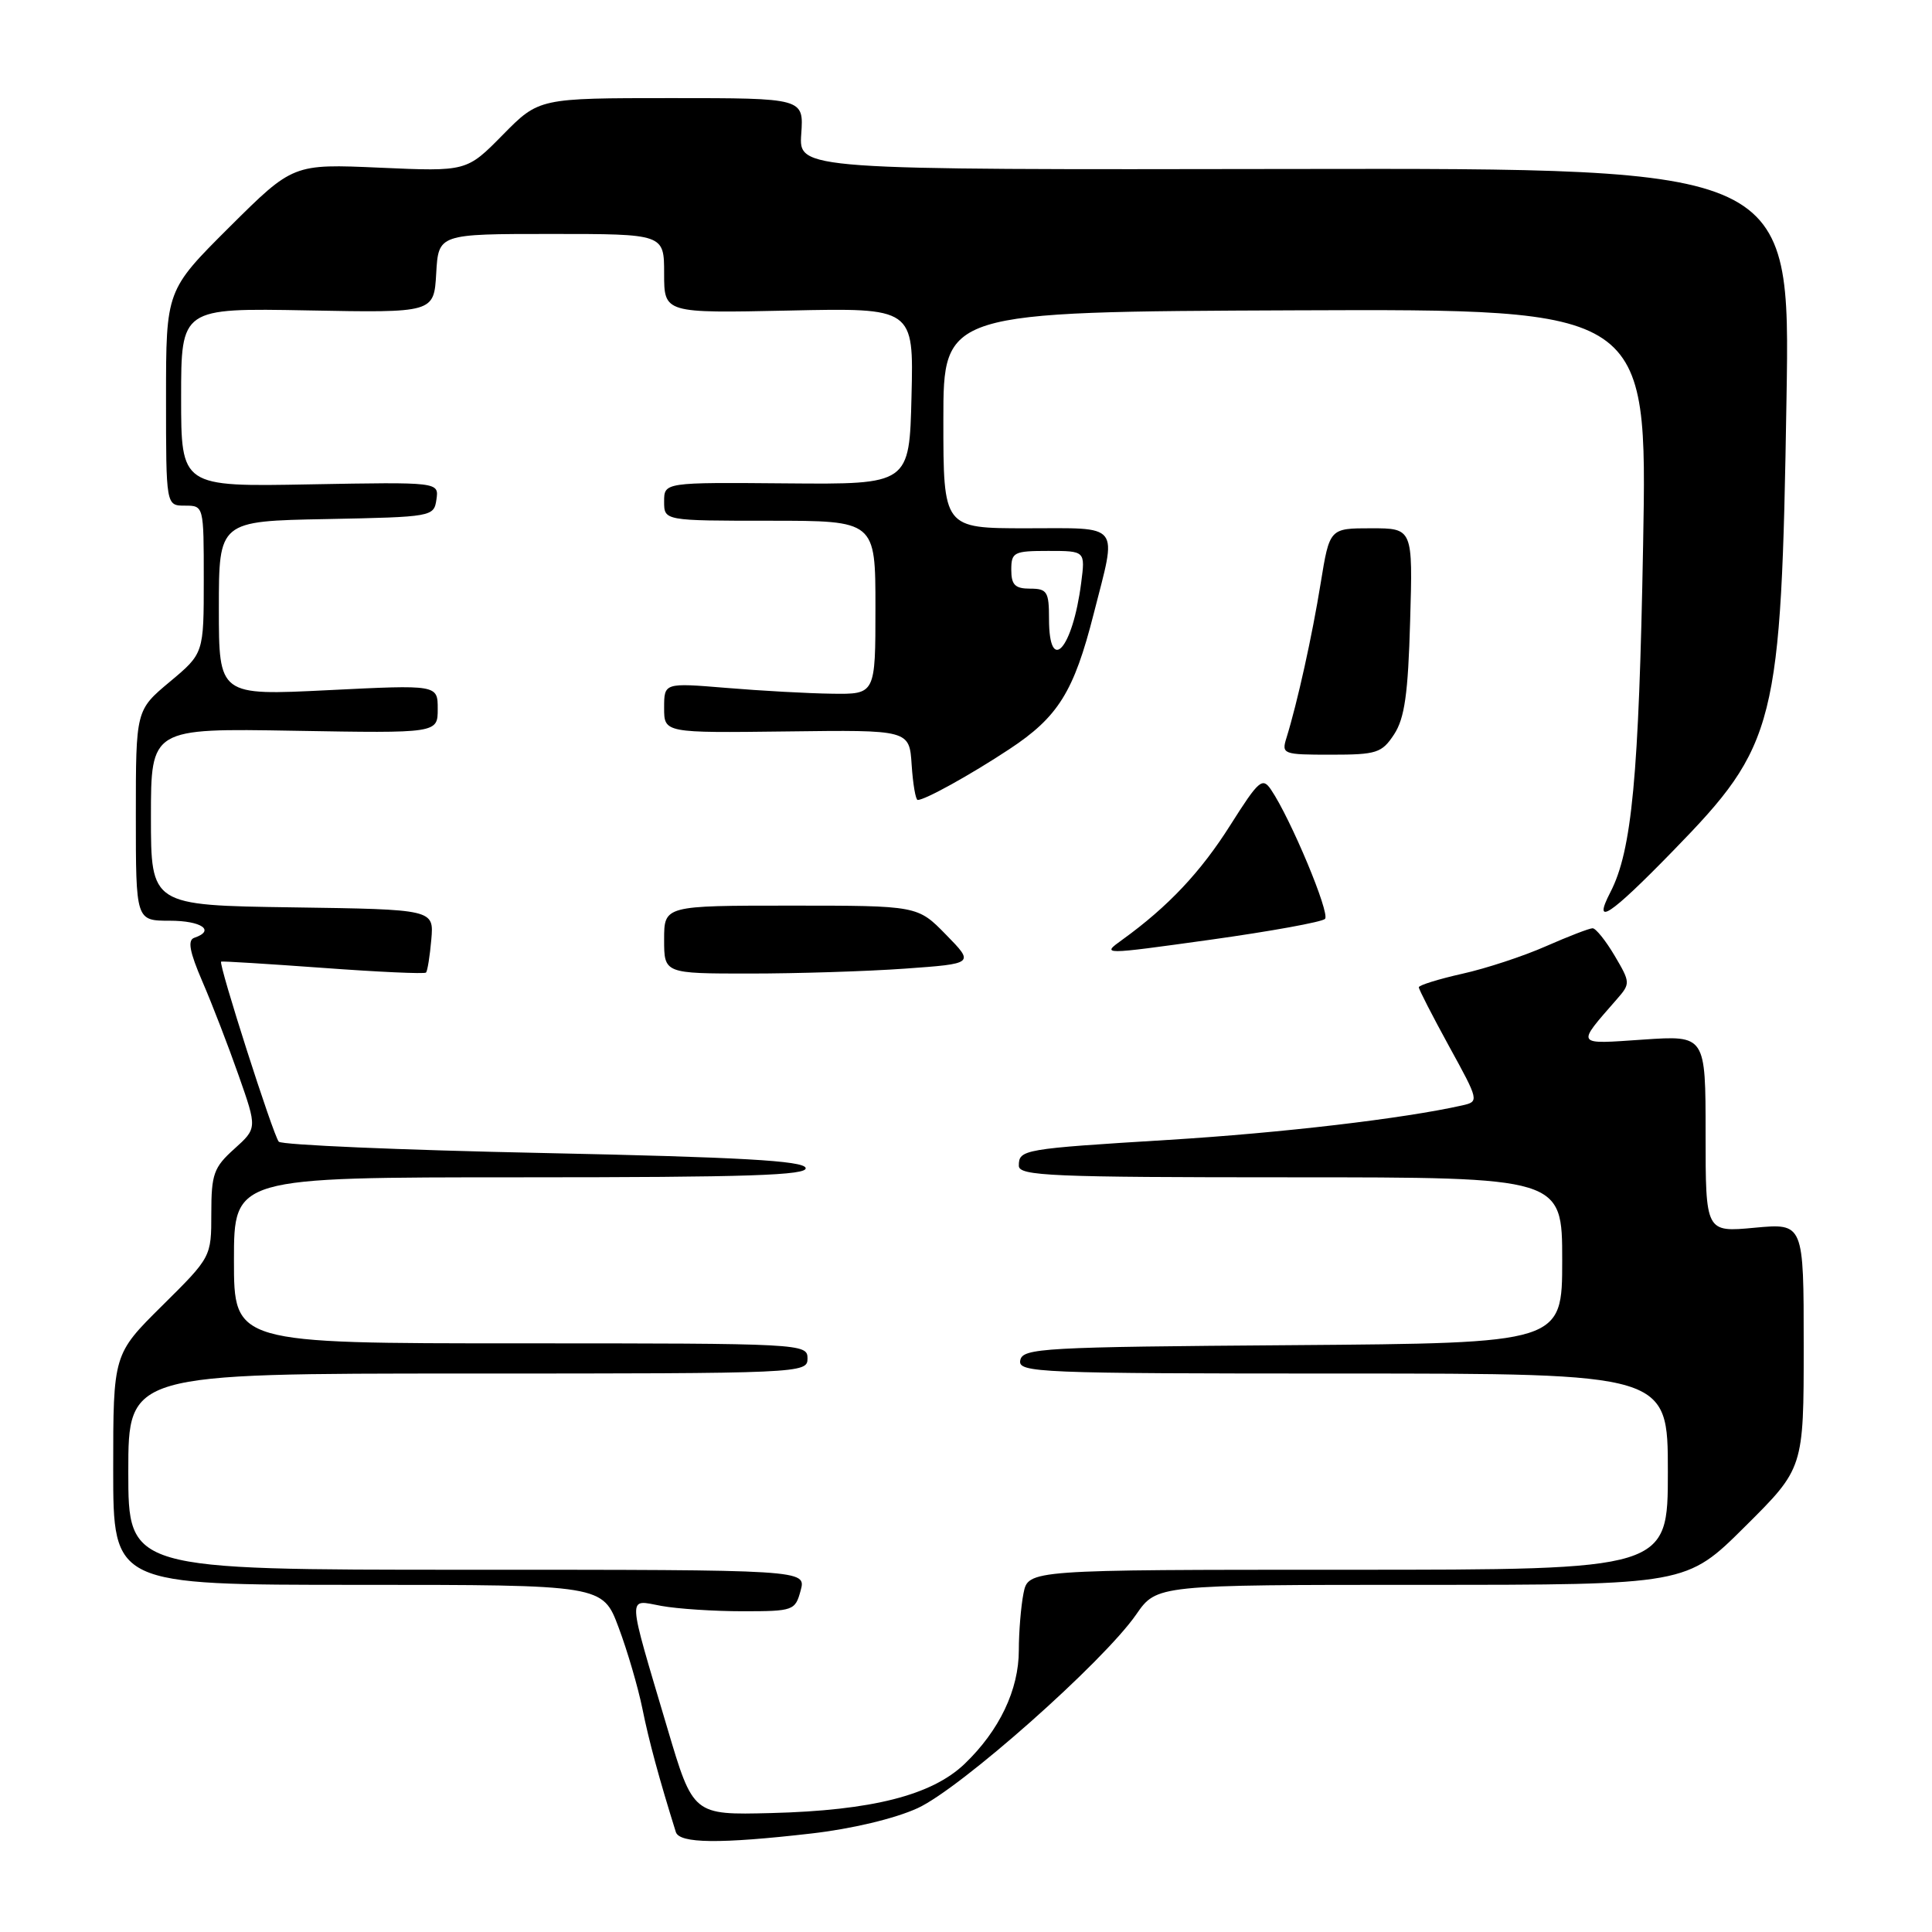 <?xml version="1.0" encoding="UTF-8" standalone="no"?>
<!DOCTYPE svg PUBLIC "-//W3C//DTD SVG 1.1//EN" "http://www.w3.org/Graphics/SVG/1.1/DTD/svg11.dtd" >
<svg xmlns="http://www.w3.org/2000/svg" xmlns:xlink="http://www.w3.org/1999/xlink" version="1.1" viewBox="0 0 256 256">
 <g >
 <path fill="currentColor"
d=" M 107.49 242.95 C 112.84 242.34 118.56 240.98 121.59 239.59 C 127.27 236.99 146.18 220.23 150.55 213.93 C 153.27 210.00 153.27 210.00 188.36 210.00 C 223.46 210.00 223.46 210.00 231.23 202.27 C 239.00 194.55 239.00 194.55 239.00 178.31 C 239.00 162.08 239.00 162.08 232.50 162.68 C 226.00 163.29 226.00 163.29 226.00 150.24 C 226.00 137.19 226.00 137.19 217.75 137.75 C 208.66 138.37 208.82 138.62 214.25 132.39 C 216.05 130.33 216.04 130.18 213.95 126.64 C 212.77 124.64 211.45 123.00 211.03 123.00 C 210.60 123.00 207.83 124.07 204.87 125.37 C 201.92 126.68 196.91 128.33 193.75 129.03 C 190.59 129.74 188.00 130.55 188.00 130.82 C 188.00 131.10 189.81 134.62 192.01 138.64 C 195.99 145.88 196.00 145.96 193.76 146.47 C 185.99 148.22 169.81 150.12 154.83 151.04 C 135.50 152.23 135.00 152.31 135.00 154.47 C 135.00 155.82 139.34 156.00 171.00 156.00 C 207.00 156.00 207.00 156.00 207.00 166.99 C 207.00 177.97 207.00 177.97 171.26 178.24 C 138.14 178.48 135.50 178.63 135.19 180.25 C 134.87 181.89 137.44 182.00 177.93 182.00 C 221.00 182.00 221.00 182.00 221.00 195.00 C 221.00 208.00 221.00 208.00 178.62 208.00 C 136.25 208.00 136.25 208.00 135.62 211.12 C 135.28 212.84 135.00 216.24 135.00 218.66 C 135.00 223.90 132.43 229.29 127.83 233.71 C 123.48 237.88 115.55 239.90 102.17 240.24 C 91.84 240.50 91.84 240.50 88.43 229.00 C 83.02 210.76 83.08 211.96 87.63 212.79 C 89.76 213.18 94.62 213.50 98.42 213.50 C 105.13 213.50 105.37 213.41 106.09 210.75 C 106.83 208.00 106.83 208.00 61.91 208.00 C 17.00 208.00 17.00 208.00 17.00 195.00 C 17.00 182.00 17.00 182.00 62.00 182.00 C 106.33 182.00 107.00 181.97 107.00 180.00 C 107.00 178.04 106.33 178.00 69.00 178.00 C 31.00 178.00 31.00 178.00 31.00 167.00 C 31.00 156.00 31.00 156.00 69.08 156.00 C 99.10 156.00 107.08 155.74 106.75 154.75 C 106.44 153.80 98.06 153.33 72.00 152.78 C 53.11 152.39 37.34 151.71 36.94 151.28 C 36.22 150.50 28.92 127.70 29.30 127.42 C 29.41 127.34 35.48 127.72 42.80 128.25 C 50.11 128.79 56.26 129.07 56.45 128.87 C 56.64 128.67 56.96 126.70 57.15 124.50 C 57.50 120.50 57.50 120.50 38.75 120.23 C 20.00 119.96 20.00 119.96 20.00 108.23 C 20.00 96.50 20.00 96.50 39.00 96.83 C 58.00 97.16 58.00 97.16 58.00 93.94 C 58.00 90.73 58.00 90.73 43.50 91.45 C 29.00 92.17 29.00 92.17 29.00 80.61 C 29.00 69.05 29.00 69.05 43.25 68.78 C 57.29 68.50 57.50 68.47 57.83 66.18 C 58.16 63.87 58.16 63.87 41.08 64.18 C 24.00 64.50 24.00 64.50 24.00 52.66 C 24.00 40.82 24.00 40.82 40.75 41.13 C 57.50 41.45 57.50 41.45 57.80 36.22 C 58.10 31.00 58.10 31.00 73.05 31.00 C 88.00 31.00 88.00 31.00 88.00 36.25 C 88.00 41.50 88.00 41.50 104.53 41.15 C 121.07 40.79 121.07 40.79 120.78 52.49 C 120.50 64.19 120.50 64.19 104.25 64.05 C 88.00 63.91 88.00 63.91 88.00 66.46 C 88.00 69.00 88.00 69.00 102.00 69.00 C 116.00 69.00 116.00 69.00 116.00 80.50 C 116.00 92.00 116.00 92.00 110.25 91.92 C 107.09 91.88 100.79 91.53 96.25 91.15 C 88.00 90.47 88.00 90.47 88.00 93.80 C 88.00 97.12 88.00 97.12 104.25 96.92 C 120.50 96.71 120.50 96.71 120.80 101.36 C 120.97 103.91 121.33 106.00 121.60 106.00 C 122.58 106.00 128.59 102.67 133.71 99.29 C 140.21 95.01 142.29 91.68 144.92 81.33 C 148.03 69.12 148.72 70.00 136.00 70.00 C 125.00 70.00 125.00 70.00 125.00 55.65 C 125.00 41.31 125.00 41.31 171.65 41.12 C 218.29 40.94 218.29 40.94 217.72 72.22 C 217.16 102.93 216.24 112.71 213.38 118.23 C 210.97 122.90 213.29 121.37 221.68 112.75 C 235.39 98.68 236.02 96.19 236.72 52.89 C 237.23 22.29 237.23 22.29 171.53 22.39 C 105.84 22.50 105.84 22.50 106.17 17.75 C 106.50 13.00 106.50 13.00 88.96 13.00 C 71.42 13.00 71.42 13.00 66.63 17.86 C 61.84 22.73 61.84 22.73 50.34 22.22 C 38.83 21.71 38.83 21.71 30.41 30.08 C 22.00 38.46 22.00 38.46 22.00 52.73 C 22.00 67.00 22.00 67.00 24.50 67.00 C 27.00 67.00 27.00 67.01 27.00 76.79 C 27.00 86.58 27.00 86.58 22.50 90.34 C 18.00 94.10 18.00 94.10 18.00 108.05 C 18.00 122.00 18.00 122.00 22.50 122.00 C 26.70 122.00 28.58 123.30 25.75 124.26 C 24.83 124.57 25.11 126.10 26.83 130.09 C 28.12 133.07 30.27 138.65 31.62 142.50 C 34.08 149.50 34.08 149.50 31.04 152.24 C 28.32 154.68 28.00 155.58 28.00 160.76 C 28.00 166.56 28.00 166.56 21.50 173.00 C 15.00 179.44 15.00 179.44 15.00 194.72 C 15.00 210.00 15.00 210.00 47.43 210.00 C 79.86 210.00 79.86 210.00 81.97 215.65 C 83.14 218.76 84.55 223.60 85.12 226.40 C 85.98 230.67 87.33 235.65 89.55 242.75 C 90.02 244.28 95.39 244.34 107.49 242.95 Z  M 119.90 128.35 C 129.11 127.69 129.11 127.69 125.35 123.85 C 121.59 120.00 121.59 120.00 104.80 120.00 C 88.00 120.00 88.00 120.00 88.00 124.50 C 88.00 129.00 88.00 129.00 99.35 129.00 C 105.59 129.00 114.84 128.71 119.90 128.35 Z  M 175.57 121.76 C 176.28 121.06 171.03 108.49 168.42 104.64 C 167.28 102.95 166.80 103.37 163.04 109.31 C 159.11 115.54 154.79 120.13 148.71 124.52 C 145.92 126.53 145.92 126.53 160.38 124.52 C 168.33 123.41 175.17 122.17 175.57 121.76 Z  M 184.73 97.30 C 186.12 95.17 186.58 91.95 186.85 82.30 C 187.21 70.00 187.21 70.00 181.69 70.00 C 176.18 70.00 176.18 70.00 175.00 77.25 C 173.87 84.26 171.91 93.10 170.47 97.75 C 169.79 99.93 169.98 100.00 176.36 100.00 C 182.42 100.00 183.10 99.78 184.73 97.30 Z  M 139.00 82.00 C 139.00 78.40 138.75 78.00 136.50 78.00 C 134.50 78.00 134.00 77.50 134.00 75.50 C 134.00 73.17 134.34 73.00 138.90 73.00 C 143.81 73.00 143.81 73.00 143.26 77.25 C 142.13 86.02 139.00 89.50 139.00 82.00 Z "/>
</g>
</svg>